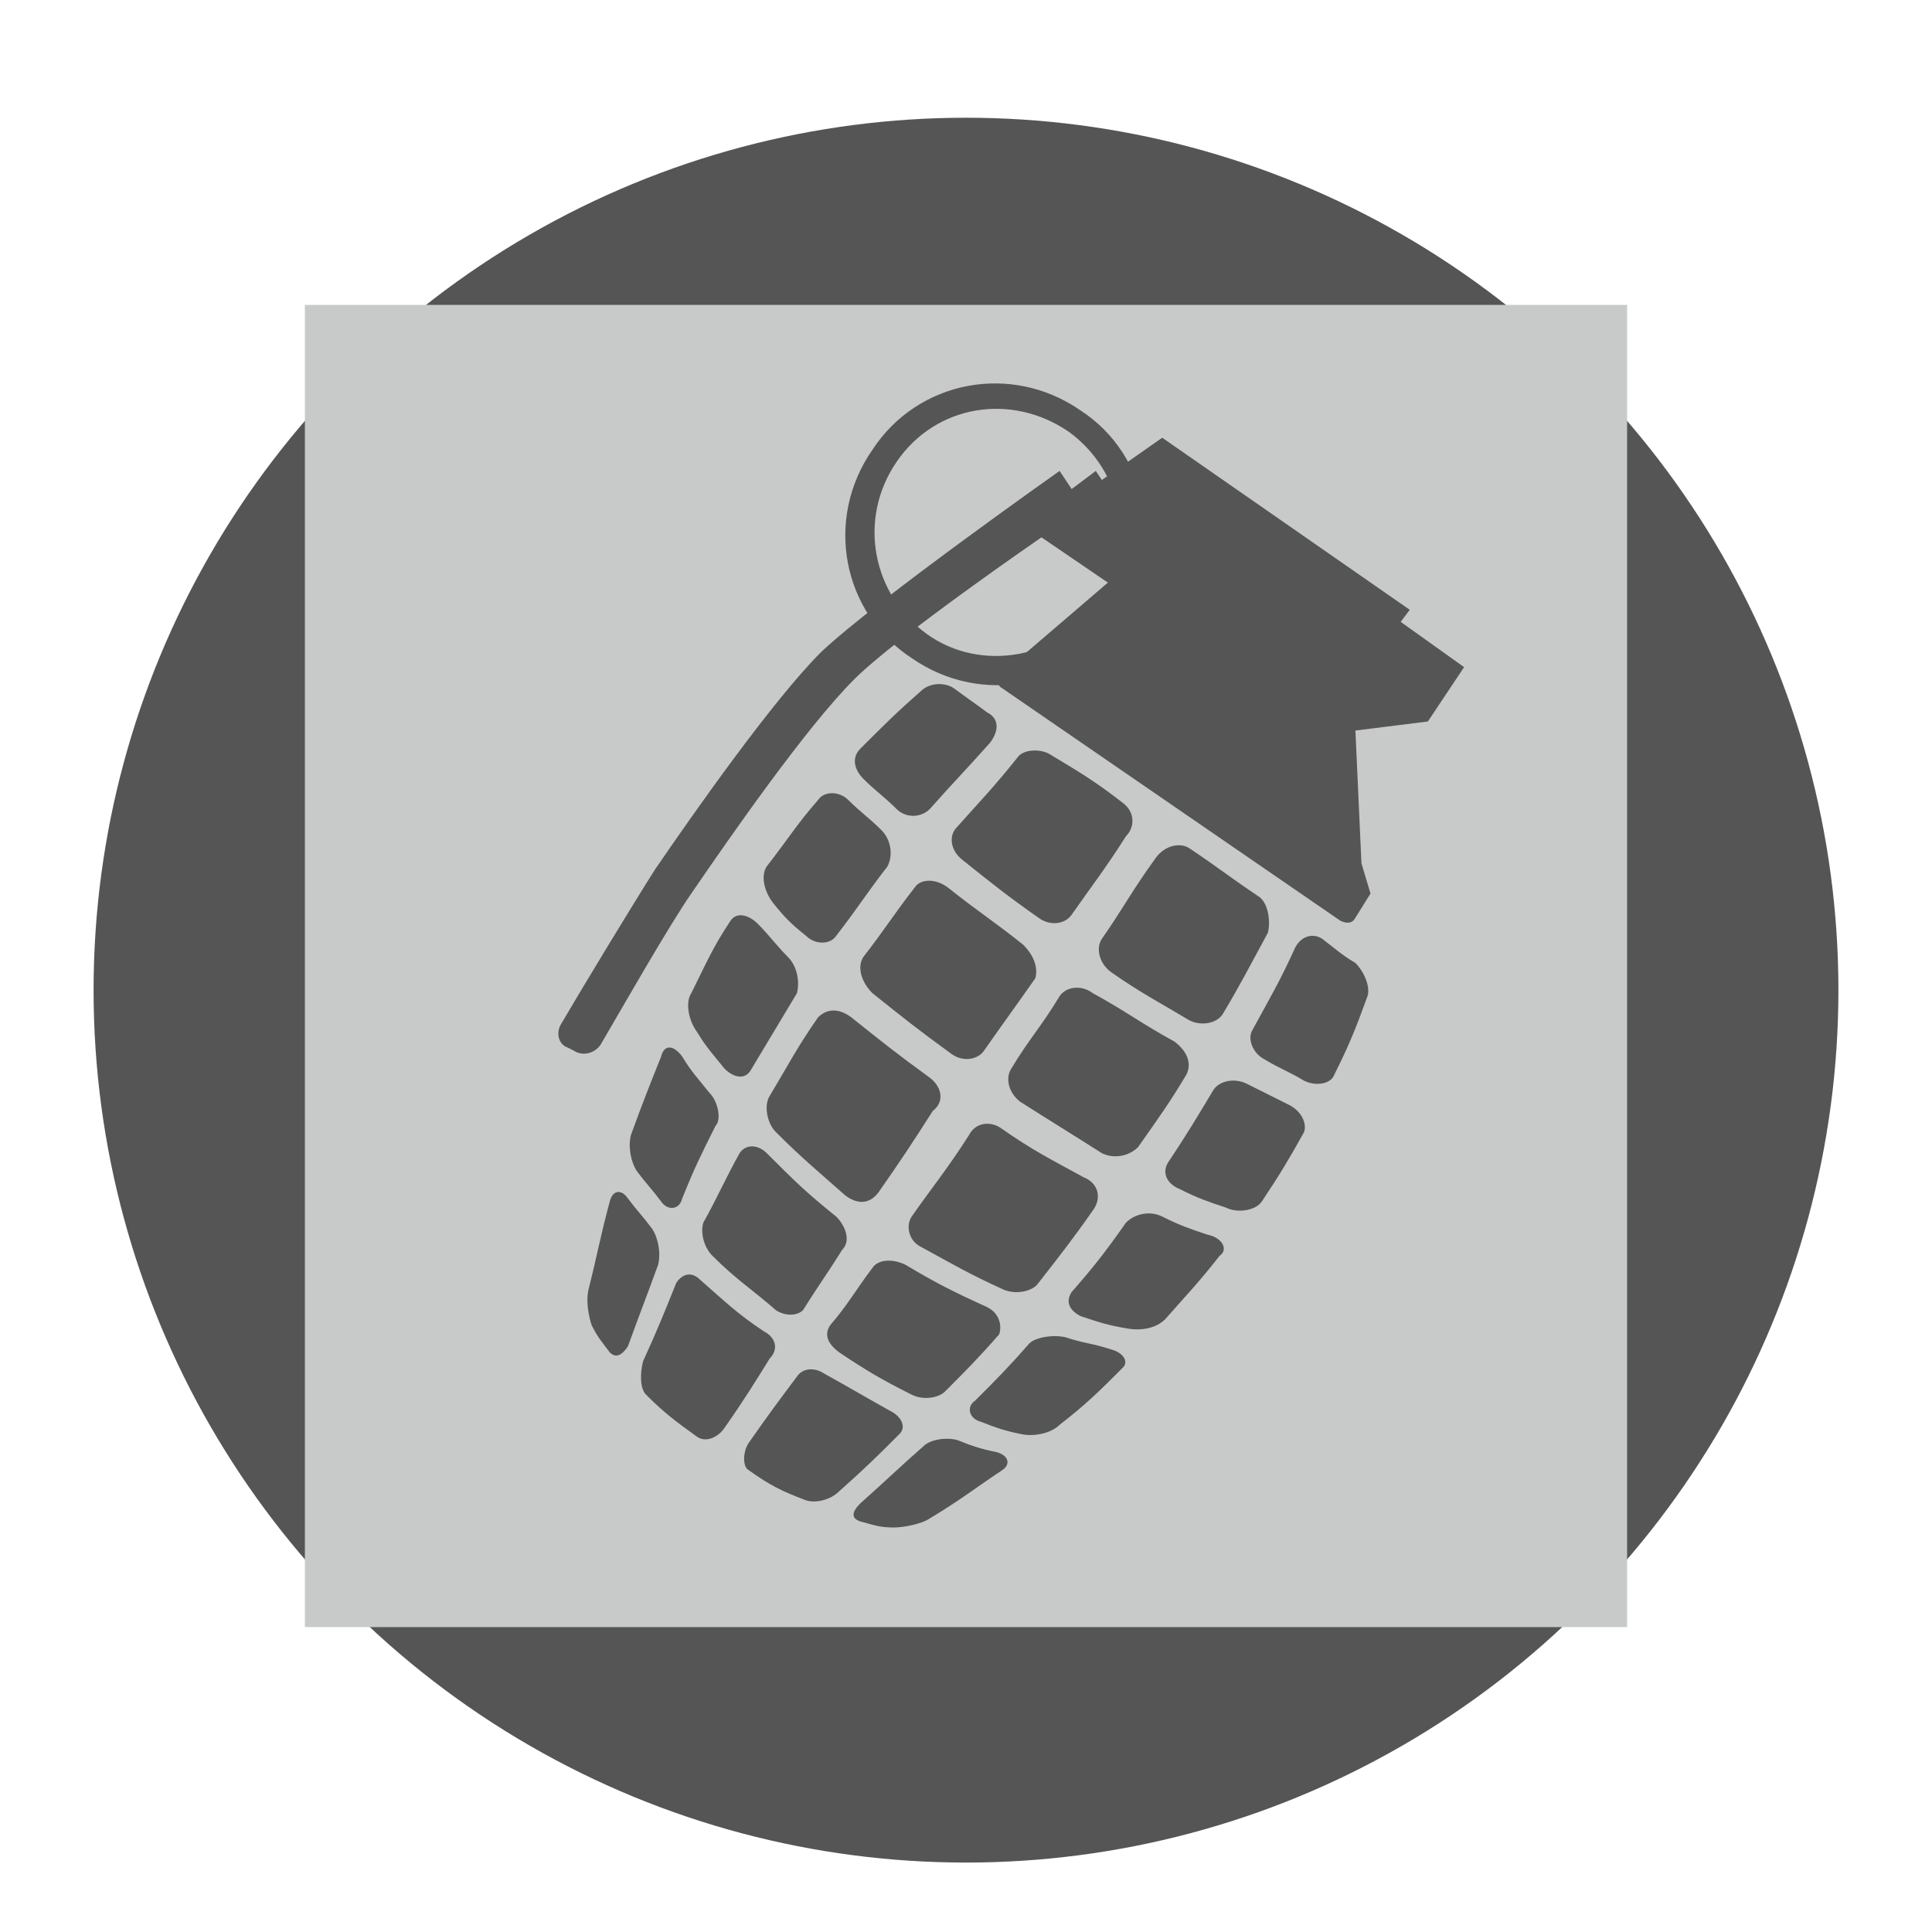 <?xml version="1.0" encoding="utf-8"?>
<!-- Generator: Adobe Illustrator 21.0.1, SVG Export Plug-In . SVG Version: 6.00 Build 0)  -->
<svg version="1.1" id="Layer_1" xmlns="http://www.w3.org/2000/svg" xmlns:xlink="http://www.w3.org/1999/xlink" x="0px" y="0px"
	 viewBox="0 0 64 64" style="enable-background:new 0 0 64 64;" xml:space="preserve">
<style type="text/css">
	.st0{fill:#555556;}
	.st1{fill:#C8CAC9;}
</style>
<g>
	<circle class="st0" cx="32" cy="32.8" r="28.9"/>
</g>
<rect x="10.1" y="10.1" class="st1" width="43.8" height="43.8"/>
<g>
	<g>
		<g>
			<path class="st0" d="M41.7,29.7c-0.9-0.6-1.4-1-2.3-1.6c-0.3-0.2-0.8-0.1-1.1,0.3c-0.8,1.1-1.1,1.7-1.8,2.7
				c-0.2,0.3-0.1,0.8,0.3,1.1c1,0.7,1.6,1,2.6,1.6c0.4,0.2,0.9,0.1,1.1-0.2c0.6-1,0.9-1.6,1.5-2.7C42.1,30.5,42,29.9,41.7,29.7z"/>
			<path class="st0" d="M35.9,39c-1.1-0.6-1.7-0.9-2.7-1.6c-0.4-0.3-0.9-0.2-1.1,0.2c-0.7,1.1-1.2,1.7-1.9,2.7
				c-0.2,0.3-0.1,0.8,0.3,1c1.1,0.6,1.6,0.9,2.7,1.4c0.4,0.2,1,0.1,1.2-0.2c0.7-0.9,1.1-1.4,1.8-2.4C36.5,39.7,36.4,39.2,35.9,39z"
				/>
			<path class="st0" d="M32.7,43.3c-1.1-0.5-1.7-0.8-2.7-1.4c-0.4-0.2-0.9-0.2-1.1,0.1c-0.6,0.8-0.8,1.2-1.4,1.9
				c-0.2,0.3-0.1,0.6,0.3,0.9c0.9,0.6,1.4,0.9,2.4,1.4c0.4,0.2,0.9,0.1,1.1-0.1c0.7-0.7,1.1-1.1,1.8-1.9
				C33.2,43.9,33.1,43.5,32.7,43.3z"/>
			<path class="st0" d="M29.6,46.8c-0.9-0.5-1.4-0.8-2.3-1.3c-0.3-0.2-0.7-0.2-0.9,0.1c-0.6,0.8-0.9,1.2-1.6,2.2
				c-0.2,0.3-0.2,0.8,0,0.9c0.7,0.5,1.1,0.7,1.9,1c0.3,0.1,0.8,0,1.1-0.3c0.9-0.8,1.3-1.2,2-1.9C30,47.3,29.9,47,29.6,46.8z"/>
			<path class="st0" d="M37.2,26.6c-0.9-0.7-1.4-1-2.4-1.6c-0.3-0.2-0.9-0.2-1.1,0.1c-0.8,1-1.2,1.4-2,2.3c-0.3,0.3-0.2,0.8,0.2,1.1
				c1,0.8,1.5,1.2,2.5,1.9c0.4,0.3,0.9,0.2,1.1-0.1c0.7-1,1.1-1.5,1.8-2.6C37.6,27.4,37.6,26.9,37.2,26.6z"/>
			<path class="st0" d="M33.9,31.3c-1-0.8-1.5-1.1-2.5-1.9c-0.4-0.3-0.9-0.3-1.1,0c-0.7,0.9-1,1.4-1.7,2.3c-0.2,0.3-0.1,0.8,0.3,1.2
				c1,0.8,1.5,1.2,2.6,2c0.4,0.3,0.9,0.2,1.1-0.1c0.7-1,1-1.4,1.7-2.4C34.4,32,34.2,31.6,33.9,31.3z"/>
			<path class="st0" d="M30.8,35.7c-1.1-0.8-1.6-1.2-2.6-2c-0.4-0.3-0.8-0.3-1.1,0c-0.7,1-1,1.6-1.6,2.6c-0.2,0.3-0.1,0.9,0.2,1.2
				c0.9,0.9,1.4,1.3,2.3,2.1c0.4,0.3,0.8,0.3,1.1-0.1c0.7-1,1.1-1.6,1.8-2.7C31.3,36.5,31.2,36,30.8,35.7z"/>
			<path class="st0" d="M27.7,40.3c-1-0.8-1.4-1.2-2.3-2.1c-0.3-0.3-0.7-0.3-0.9,0c-0.5,0.9-0.7,1.4-1.2,2.3c-0.1,0.3,0,0.8,0.3,1.1
				c0.8,0.8,1.3,1.1,2.1,1.8c0.3,0.2,0.7,0.2,0.9,0c0.5-0.8,0.8-1.2,1.3-2C28.2,41.1,28,40.6,27.7,40.3z"/>
			<path class="st0" d="M25.3,44.1c-0.9-0.6-1.3-1-2.1-1.7c-0.3-0.3-0.6-0.2-0.8,0.1c-0.4,1-0.6,1.5-1.1,2.6
				c-0.1,0.4-0.1,0.9,0.1,1.1c0.6,0.6,1,0.9,1.7,1.4c0.3,0.2,0.7,0,0.9-0.3c0.7-1,1-1.5,1.5-2.3C25.8,44.7,25.7,44.3,25.3,44.1z"/>
			<path class="st0" d="M38.9,34.5c-1.1-0.6-1.6-1-2.7-1.6c-0.4-0.3-0.9-0.2-1.1,0.1c-0.6,1-1,1.4-1.6,2.4c-0.2,0.3-0.1,0.8,0.3,1.1
				c1.1,0.7,1.6,1,2.7,1.7c0.4,0.2,0.9,0.1,1.2-0.2c0.7-1,1-1.4,1.6-2.4C39.5,35.2,39.3,34.8,38.9,34.5z"/>
			<path class="st0" d="M40,40.9c-0.6-0.2-0.9-0.3-1.5-0.6c-0.4-0.2-0.9-0.1-1.2,0.2c-0.7,1-1.1,1.5-1.8,2.3
				c-0.2,0.3-0.1,0.6,0.3,0.8c0.6,0.2,0.9,0.3,1.5,0.4c0.5,0.1,1,0,1.3-0.3c0.7-0.8,1.1-1.2,1.8-2.1C40.7,41.4,40.5,41,40,40.9z"/>
			<path class="st0" d="M44.9,31.9c-0.5-0.3-0.7-0.5-1.1-0.8c-0.3-0.2-0.7-0.1-0.9,0.3c-0.5,1.1-0.8,1.6-1.4,2.7
				c-0.2,0.3,0,0.8,0.4,1c0.5,0.3,0.8,0.4,1.3,0.7c0.4,0.2,0.9,0.1,1-0.2c0.5-1,0.7-1.5,1.1-2.6C45.4,32.7,45.2,32.2,44.9,31.9z"/>
			<path class="st0" d="M42.7,36.6c-0.6-0.3-0.8-0.4-1.4-0.7c-0.4-0.2-0.9-0.1-1.1,0.2c-0.6,1-0.9,1.5-1.5,2.4
				c-0.2,0.3-0.1,0.7,0.4,0.9c0.6,0.3,0.9,0.4,1.5,0.6c0.4,0.2,1,0.1,1.2-0.2c0.6-0.9,0.9-1.4,1.4-2.3
				C43.3,37.2,43.1,36.8,42.7,36.6z"/>
			<path class="st0" d="M36.8,44.7c-0.6-0.2-0.9-0.2-1.5-0.4c-0.4-0.1-1,0-1.2,0.2c-0.7,0.8-1.1,1.2-1.8,1.9
				c-0.3,0.2-0.2,0.6,0.2,0.7c0.5,0.2,0.8,0.3,1.3,0.4c0.4,0.1,1,0,1.3-0.3c0.9-0.7,1.3-1.1,2.1-1.9C37.4,45.1,37.2,44.8,36.8,44.7z
				"/>
			<path class="st0" d="M33,48.1c-0.5-0.1-0.8-0.2-1.3-0.4c-0.4-0.1-0.9,0-1.1,0.2c-0.8,0.7-1.2,1.1-2.1,1.9c-0.3,0.3-0.3,0.5,0,0.6
				c0.4,0.1,0.6,0.2,1.1,0.2c0.3,0,0.9-0.1,1.2-0.3c1-0.6,1.5-1,2.4-1.6C33.5,48.5,33.4,48.2,33,48.1z"/>
			<path class="st0" d="M26.1,31.7c-0.4-0.4-0.6-0.7-1-1.1c-0.3-0.3-0.7-0.4-0.9-0.1c-0.6,0.9-0.8,1.4-1.3,2.4
				c-0.2,0.3-0.1,0.9,0.2,1.3c0.3,0.5,0.5,0.7,0.9,1.2c0.3,0.3,0.7,0.4,0.9,0c0.6-1,0.9-1.5,1.5-2.5C26.5,32.5,26.4,32,26.1,31.7z"
				/>
			<path class="st0" d="M32.7,23.6c-0.4-0.3-0.7-0.5-1.1-0.8c-0.3-0.2-0.8-0.2-1.1,0.1c-0.8,0.7-1.2,1.1-2,1.9
				c-0.3,0.3-0.2,0.7,0.1,1c0.4,0.4,0.7,0.6,1.1,1c0.3,0.3,0.8,0.3,1.1,0c0.8-0.9,1.2-1.3,2-2.2C33.1,24.2,33.1,23.8,32.7,23.6z"/>
			<path class="st0" d="M29.2,27.5c-0.4-0.4-0.7-0.6-1.1-1c-0.3-0.3-0.8-0.3-1,0c-0.7,0.8-1,1.3-1.7,2.2c-0.2,0.3-0.1,0.8,0.2,1.2
				c0.4,0.5,0.6,0.7,1.1,1.1c0.3,0.3,0.8,0.3,1,0c0.7-0.9,1-1.4,1.7-2.3C29.6,28.3,29.5,27.8,29.2,27.5z"/>
			<path class="st0" d="M23.5,36.2c-0.4-0.5-0.6-0.7-0.9-1.2c-0.3-0.4-0.6-0.4-0.7,0c-0.4,1-0.6,1.5-1,2.6c-0.1,0.4,0,0.9,0.2,1.2
				c0.3,0.4,0.5,0.6,0.8,1c0.2,0.3,0.6,0.3,0.7-0.1c0.4-1,0.6-1.4,1.1-2.4C23.9,37.1,23.8,36.5,23.5,36.2z"/>
			<path class="st0" d="M21.6,40.7c-0.3-0.4-0.5-0.6-0.8-1c-0.2-0.3-0.5-0.3-0.6,0.1c-0.3,1.1-0.4,1.7-0.7,2.9
				c-0.1,0.4,0,0.9,0.1,1.2c0.2,0.4,0.3,0.5,0.6,0.9c0.2,0.2,0.4,0.1,0.6-0.2c0.4-1.1,0.6-1.6,1-2.7C21.9,41.5,21.8,41,21.6,40.7z"
				/>
		</g>
	</g>
	<path class="st0" d="M45.1,28.6l-0.2-4.4l2.4-0.3l1.2-1.8l-2.1-1.5l0.3-0.4l-8.2-5.7l-2,1.4l-0.2-0.3l-0.8,0.6l-0.4-0.6
		c0,0-6.1,4.3-7.9,6c-1.6,1.6-4.2,5.3-5.5,7.2c-0.7,1.1-2.4,3.9-3.1,5.1c-0.2,0.3-0.1,0.7,0.2,0.8l0.2,0.1c0.3,0.2,0.7,0.1,0.9-0.2
		c0.7-1.2,2.3-4,3-5c1.3-1.9,3.8-5.5,5.4-7.1c1.4-1.4,6.2-4.7,6.2-4.7l2.2,1.5l-3.5,3c-0.2,0.1-0.2,0.4,0,0.5l11.2,7.7
		c0.2,0.1,0.4,0.1,0.5-0.1l0.5-0.8L45.1,28.6z"/>
	<path class="st0" d="M35.8,13.6c-2.3-1.6-5.4-1-6.9,1.3c-1.6,2.3-1,5.4,1.3,6.9c2.3,1.6,5.4,1,6.9-1.3S38.1,15.1,35.8,13.6z
		 M30.7,21c-1.8-1.3-2.3-3.8-1-5.7s3.8-2.3,5.7-1c1.8,1.3,2.3,3.8,1,5.7C35.1,21.8,32.5,22.3,30.7,21z"/>
</g>
</svg>
